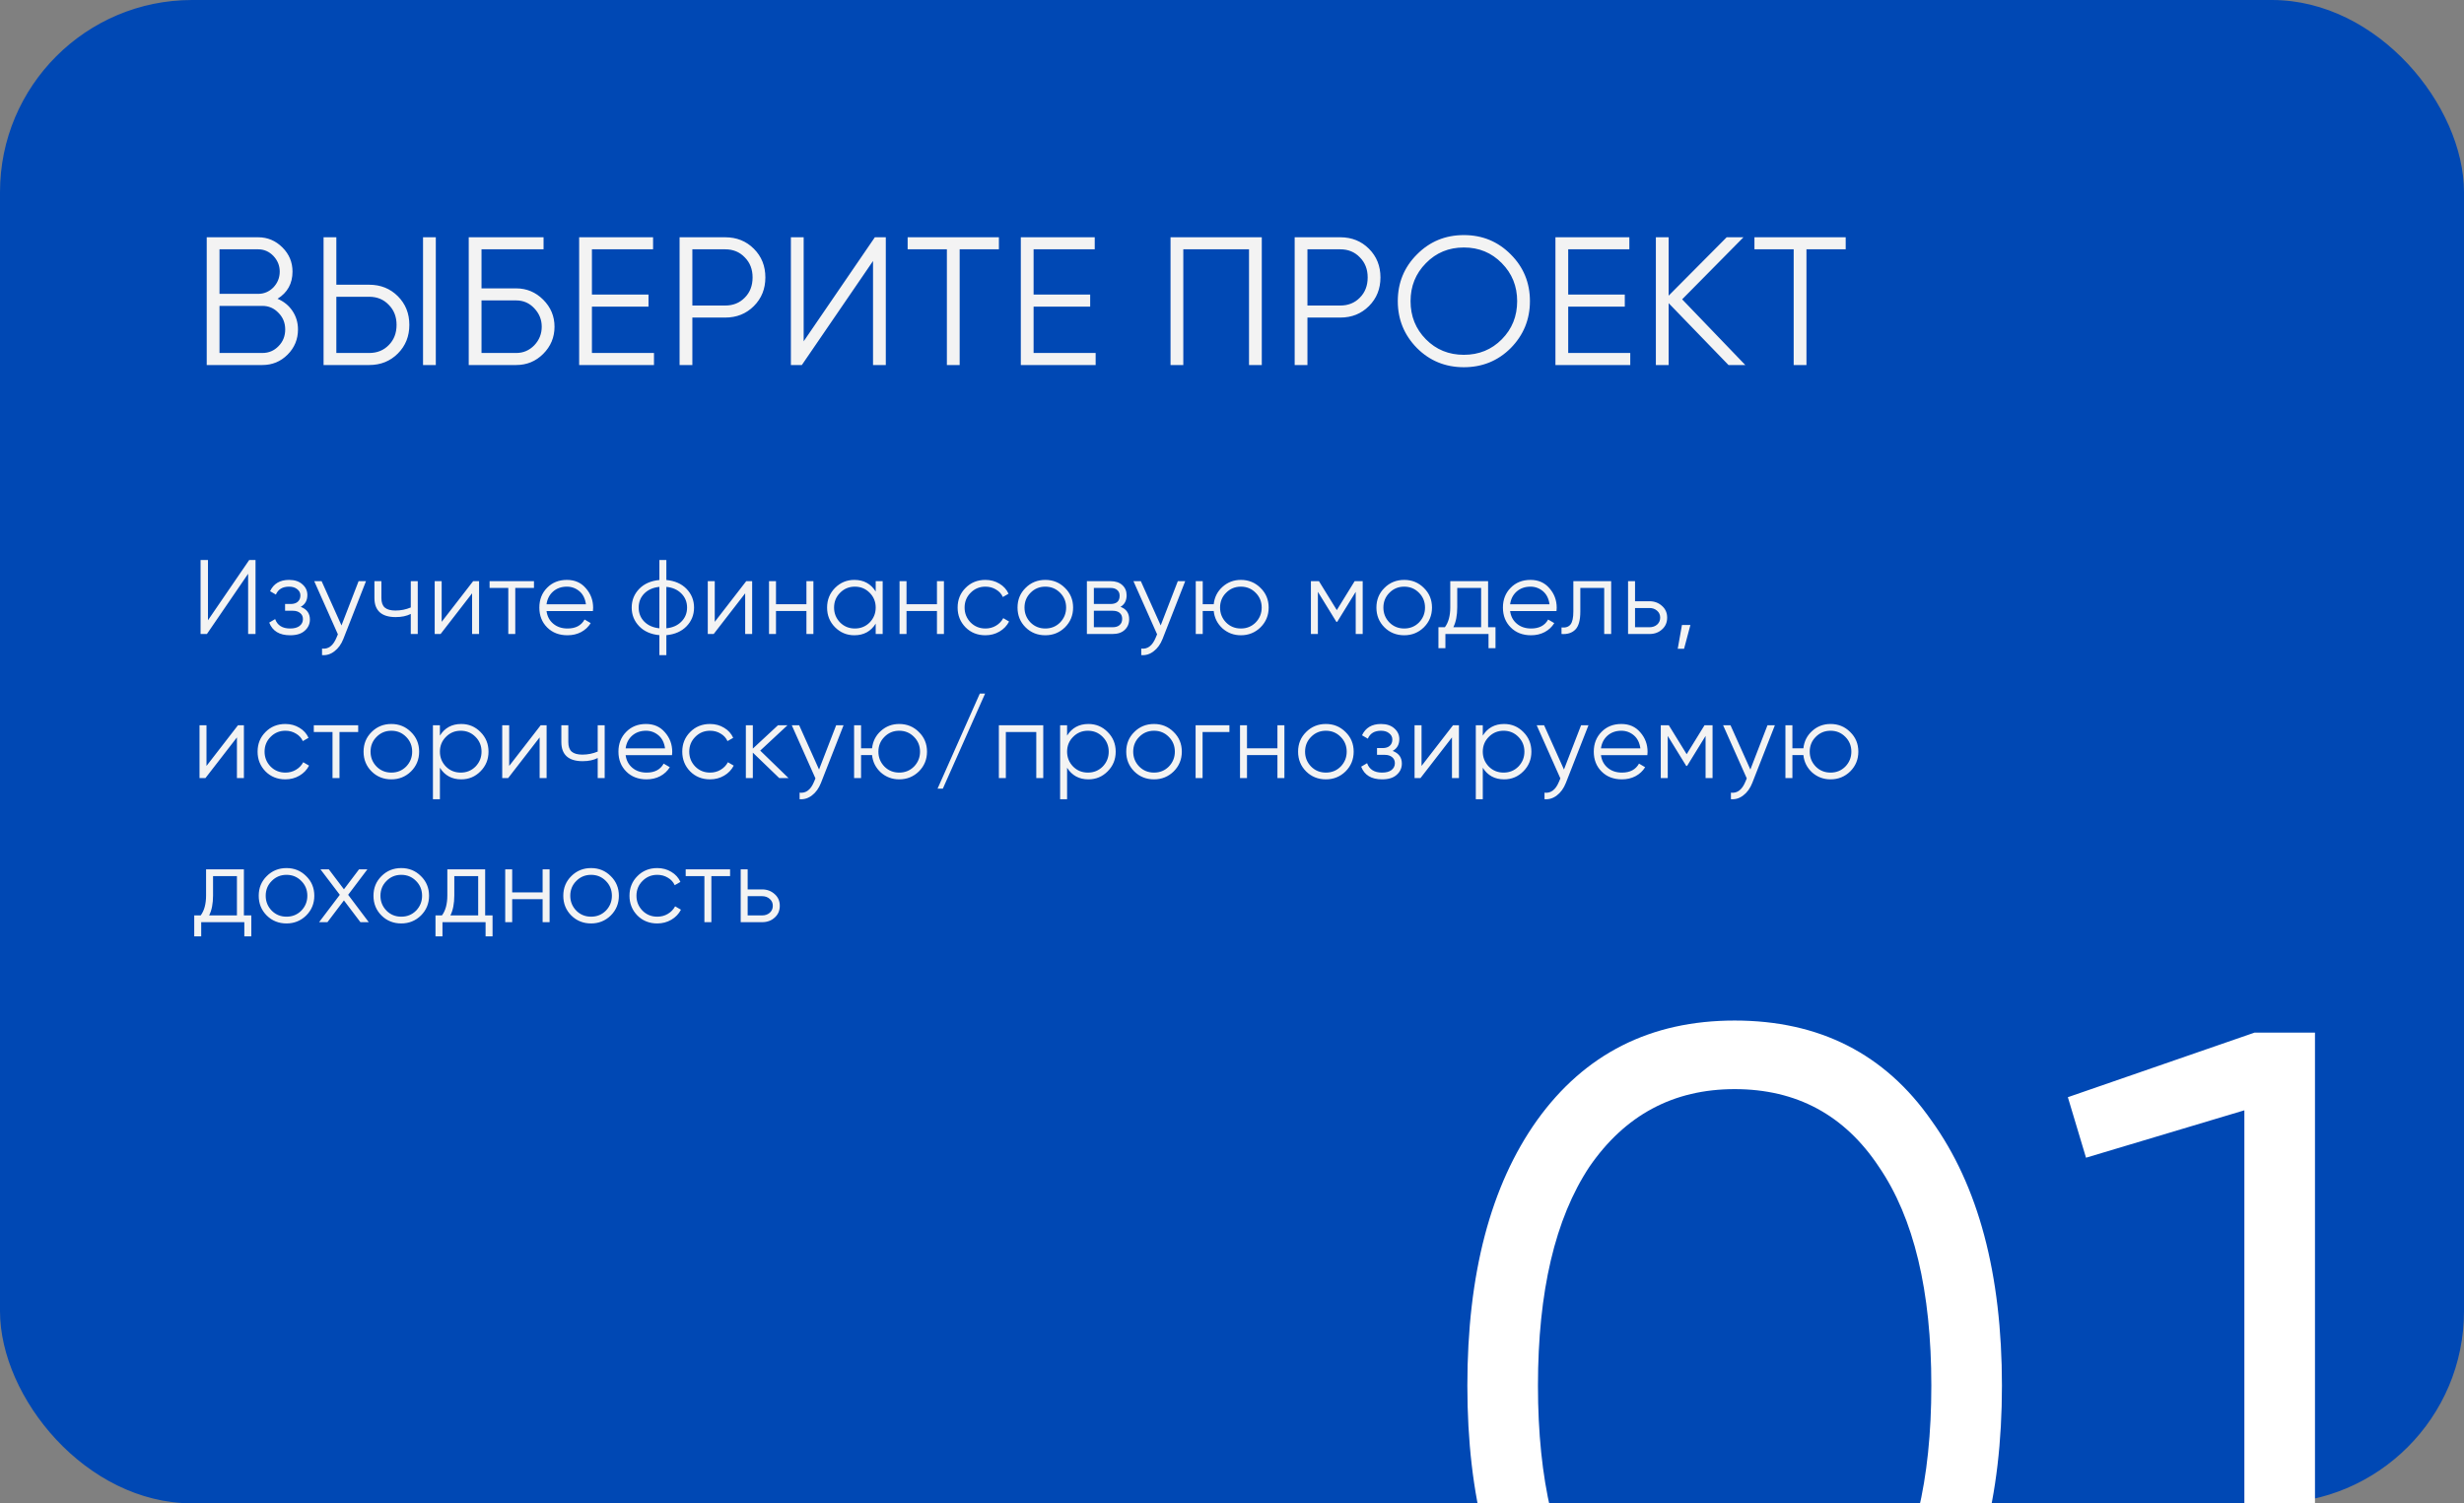 <svg width="513" height="313" viewBox="0 0 513 313" fill="none" xmlns="http://www.w3.org/2000/svg">
<rect x="0" y="0" width="513" height="313" fill="#808080" stroke="none"/>
<g clip-path="url(#clip0_1877_5371)">
<rect x="0.5" y="0.5" width="512" height="312" rx="39.5" fill="#0048B4" stroke="#0048B4"/>
<path d="M57.784 62.206C59.101 62.763 60.14 63.612 60.9 64.752C61.66 65.892 62.04 67.171 62.04 68.59C62.04 70.642 61.318 72.39 59.874 73.834C58.43 75.278 56.682 76 54.63 76H43.04V49.4H53.756C55.707 49.4 57.391 50.109 58.81 51.528C60.203 52.921 60.9 54.593 60.9 56.544C60.9 59.027 59.861 60.914 57.784 62.206ZM53.756 51.908H45.7V61.18H53.756C54.972 61.18 56.023 60.737 56.91 59.85C57.797 58.913 58.24 57.811 58.24 56.544C58.24 55.303 57.797 54.213 56.91 53.276C56.023 52.364 54.972 51.908 53.756 51.908ZM45.7 73.492H54.63C55.947 73.492 57.062 73.023 57.974 72.086C58.911 71.149 59.38 69.983 59.38 68.59C59.38 67.222 58.911 66.069 57.974 65.132C57.062 64.169 55.947 63.688 54.63 63.688H45.7V73.492ZM76.865 76H67.365V49.4H70.025V59.28H76.865C79.246 59.28 81.234 60.078 82.831 61.674C84.427 63.27 85.225 65.259 85.225 67.64C85.225 70.021 84.427 72.01 82.831 73.606C81.234 75.202 79.246 76 76.865 76ZM90.734 76H88.075V49.4H90.734V76ZM70.025 61.788V73.492H76.865C78.511 73.492 79.867 72.947 80.93 71.858C82.02 70.769 82.564 69.363 82.564 67.64C82.564 65.943 82.02 64.549 80.93 63.46C79.867 62.345 78.511 61.788 76.865 61.788H70.025ZM100.249 60.04H107.469C109.648 60.04 111.523 60.825 113.093 62.396C114.664 63.967 115.449 65.841 115.449 68.02C115.449 70.224 114.664 72.111 113.093 73.682C111.548 75.227 109.673 76 107.469 76H97.589V49.4H113.169V51.908H100.249V60.04ZM100.249 73.492H107.469C108.939 73.492 110.193 72.96 111.231 71.896C112.27 70.807 112.789 69.515 112.789 68.02C112.789 66.551 112.27 65.271 111.231 64.182C110.218 63.093 108.964 62.548 107.469 62.548H100.249V73.492ZM123.238 63.84V73.492H136.158V76H120.578V49.4H135.968V51.908H123.238V61.332H135.018V63.84H123.238ZM141.488 49.4H150.988C153.37 49.4 155.358 50.198 156.954 51.794C158.55 53.39 159.348 55.379 159.348 57.76C159.348 60.141 158.55 62.13 156.954 63.726C155.358 65.322 153.37 66.12 150.988 66.12H144.148V76H141.488V49.4ZM144.148 63.612H150.988C152.635 63.612 153.99 63.067 155.054 61.978C156.144 60.889 156.688 59.483 156.688 57.76C156.688 56.063 156.144 54.669 155.054 53.58C153.99 52.465 152.635 51.908 150.988 51.908H144.148V63.612ZM184.422 76H181.762V54.34L166.942 76H164.662V49.4H167.322V71.06L182.142 49.4H184.422V76ZM188.97 49.4H207.97V51.908H199.8V76H197.14V51.908H188.97V49.4ZM215.192 63.84V73.492H228.112V76H212.532V49.4H227.922V51.908H215.192V61.332H226.972V63.84H215.192ZM243.702 49.4H262.702V76H260.042V51.908H246.362V76H243.702V49.4ZM269.548 49.4H279.048C281.43 49.4 283.418 50.198 285.014 51.794C286.61 53.39 287.408 55.379 287.408 57.76C287.408 60.141 286.61 62.13 285.014 63.726C283.418 65.322 281.43 66.12 279.048 66.12H272.208V76H269.548V49.4ZM272.208 63.612H279.048C280.695 63.612 282.05 63.067 283.114 61.978C284.204 60.889 284.748 59.483 284.748 57.76C284.748 56.063 284.204 54.669 283.114 53.58C282.05 52.465 280.695 51.908 279.048 51.908H272.208V63.612ZM314.539 72.466C311.879 75.126 308.623 76.456 304.773 76.456C300.922 76.456 297.667 75.126 295.007 72.466C292.347 69.755 291.017 66.5 291.017 62.7C291.017 58.875 292.347 55.632 295.007 52.972C297.667 50.287 300.922 48.944 304.773 48.944C308.623 48.944 311.879 50.287 314.539 52.972C317.199 55.632 318.529 58.875 318.529 62.7C318.529 66.5 317.199 69.755 314.539 72.466ZM293.677 62.7C293.677 65.841 294.741 68.489 296.869 70.642C298.997 72.795 301.631 73.872 304.773 73.872C307.914 73.872 310.549 72.795 312.677 70.642C314.805 68.489 315.869 65.841 315.869 62.7C315.869 59.584 314.805 56.949 312.677 54.796C310.549 52.617 307.914 51.528 304.773 51.528C301.631 51.528 298.997 52.617 296.869 54.796C294.741 56.949 293.677 59.584 293.677 62.7ZM326.498 63.84V73.492H339.418V76H323.838V49.4H339.228V51.908H326.498V61.332H338.278V63.84H326.498ZM350.22 62.32L363.368 76H359.872L347.408 63.118V76H344.748V49.4H347.408V61.56L359.492 49.4H362.988L350.22 62.32ZM365.271 49.4H384.271V51.908H376.101V76H373.441V51.908H365.271V49.4Z" fill="#F3F3F3"/>
<path d="M53.2 132H51.66V119.46L43.08 132H41.76V116.6H43.3V129.14L51.88 116.6H53.2V132ZM62.609 126.346C63.885 126.83 64.523 127.71 64.523 128.986C64.523 129.91 64.164 130.687 63.445 131.318C62.756 131.949 61.744 132.264 60.409 132.264C58.18 132.264 56.728 131.384 56.053 129.624L57.285 128.898C57.755 130.203 58.796 130.856 60.409 130.856C61.245 130.856 61.898 130.68 62.367 130.328C62.837 129.961 63.071 129.485 63.071 128.898C63.071 128.37 62.88 127.952 62.499 127.644C62.118 127.321 61.605 127.16 60.959 127.16H59.353V125.752H60.519C61.15 125.752 61.641 125.598 61.993 125.29C62.36 124.967 62.543 124.527 62.543 123.97C62.543 123.442 62.323 123.009 61.883 122.672C61.458 122.32 60.893 122.144 60.189 122.144C58.825 122.144 57.908 122.694 57.439 123.794L56.229 123.09C56.962 121.521 58.282 120.736 60.189 120.736C61.362 120.736 62.286 121.044 62.961 121.66C63.651 122.261 63.995 123.002 63.995 123.882C63.995 125.011 63.533 125.833 62.609 126.346ZM71.096 130.218L74.66 121H76.2L71.492 133.012C71.052 134.127 70.436 134.985 69.644 135.586C68.867 136.202 68.002 136.473 67.048 136.4V135.036C68.368 135.197 69.373 134.435 70.062 132.748L70.348 132.066L65.42 121H66.96L71.096 130.218ZM85.523 126.478V121H86.975V132H85.523V127.82C84.672 128.26 83.624 128.48 82.377 128.48C80.925 128.48 79.825 128.15 79.077 127.49C78.329 126.815 77.955 125.825 77.955 124.52V121H79.407V124.52C79.407 125.429 79.642 126.089 80.111 126.5C80.595 126.911 81.336 127.116 82.333 127.116C83.448 127.116 84.511 126.903 85.523 126.478ZM91.953 129.47L98.509 121H99.741V132H98.289V123.53L91.733 132H90.501V121H91.953V129.47ZM101.932 121H111.172V122.408H107.278V132H105.826V122.408H101.932V121ZM118.033 120.736C119.676 120.736 120.989 121.315 121.971 122.474C122.983 123.618 123.489 124.975 123.489 126.544C123.489 126.617 123.475 126.845 123.445 127.226H113.787C113.934 128.326 114.403 129.206 115.195 129.866C115.987 130.526 116.977 130.856 118.165 130.856C119.837 130.856 121.018 130.233 121.707 128.986L122.983 129.734C122.499 130.526 121.832 131.149 120.981 131.604C120.145 132.044 119.199 132.264 118.143 132.264C116.413 132.264 115.005 131.721 113.919 130.636C112.834 129.551 112.291 128.172 112.291 126.5C112.291 124.843 112.827 123.471 113.897 122.386C114.968 121.286 116.347 120.736 118.033 120.736ZM118.033 122.144C116.889 122.144 115.929 122.481 115.151 123.156C114.389 123.831 113.934 124.718 113.787 125.818H121.993C121.832 124.645 121.385 123.743 120.651 123.112C119.889 122.467 119.016 122.144 118.033 122.144ZM138.735 132.242V136.4H137.283V132.242C135.538 132.081 134.144 131.472 133.103 130.416C132.047 129.331 131.519 128.025 131.519 126.5C131.519 124.975 132.047 123.669 133.103 122.584C134.144 121.528 135.538 120.919 137.283 120.758V116.6H138.735V120.758C140.48 120.919 141.874 121.528 142.915 122.584C143.971 123.669 144.499 124.975 144.499 126.5C144.499 128.025 143.971 129.331 142.915 130.416C141.874 131.472 140.48 132.081 138.735 132.242ZM137.283 130.812V122.188C135.978 122.32 134.929 122.782 134.137 123.574C133.36 124.366 132.971 125.341 132.971 126.5C132.971 127.659 133.36 128.634 134.137 129.426C134.929 130.218 135.978 130.68 137.283 130.812ZM138.735 122.188V130.812C140.04 130.68 141.082 130.218 141.859 129.426C142.651 128.634 143.047 127.659 143.047 126.5C143.047 125.341 142.651 124.366 141.859 123.574C141.082 122.782 140.04 122.32 138.735 122.188ZM148.809 129.47L155.365 121H156.597V132H155.145V123.53L148.589 132H147.357V121H148.809V129.47ZM167.896 125.796V121H169.348V132H167.896V127.204H161.56V132H160.108V121H161.56V125.796H167.896ZM182.319 123.156V121H183.771V132H182.319V129.844C181.307 131.457 179.825 132.264 177.875 132.264C176.305 132.264 174.963 131.707 173.849 130.592C172.749 129.477 172.199 128.113 172.199 126.5C172.199 124.887 172.749 123.523 173.849 122.408C174.963 121.293 176.305 120.736 177.875 120.736C179.825 120.736 181.307 121.543 182.319 123.156ZM174.905 129.602C175.741 130.438 176.767 130.856 177.985 130.856C179.202 130.856 180.229 130.438 181.065 129.602C181.901 128.737 182.319 127.703 182.319 126.5C182.319 125.283 181.901 124.256 181.065 123.42C180.229 122.569 179.202 122.144 177.985 122.144C176.767 122.144 175.741 122.569 174.905 123.42C174.069 124.256 173.651 125.283 173.651 126.5C173.651 127.703 174.069 128.737 174.905 129.602ZM195.073 125.796V121H196.525V132H195.073V127.204H188.737V132H187.285V121H188.737V125.796H195.073ZM205.161 132.264C203.504 132.264 202.125 131.714 201.025 130.614C199.925 129.485 199.375 128.113 199.375 126.5C199.375 124.872 199.925 123.508 201.025 122.408C202.125 121.293 203.504 120.736 205.161 120.736C206.247 120.736 207.222 121 208.087 121.528C208.953 122.041 209.583 122.738 209.979 123.618L208.791 124.3C208.498 123.64 208.021 123.119 207.361 122.738C206.716 122.342 205.983 122.144 205.161 122.144C203.944 122.144 202.917 122.569 202.081 123.42C201.245 124.256 200.827 125.283 200.827 126.5C200.827 127.703 201.245 128.737 202.081 129.602C202.917 130.438 203.944 130.856 205.161 130.856C205.968 130.856 206.694 130.665 207.339 130.284C207.999 129.903 208.513 129.375 208.879 128.7L210.089 129.404C209.635 130.284 208.967 130.981 208.087 131.494C207.207 132.007 206.232 132.264 205.161 132.264ZM221.725 130.614C220.595 131.714 219.231 132.264 217.633 132.264C216.005 132.264 214.633 131.714 213.519 130.614C212.404 129.499 211.847 128.128 211.847 126.5C211.847 124.872 212.404 123.508 213.519 122.408C214.633 121.293 216.005 120.736 217.633 120.736C219.246 120.736 220.61 121.293 221.725 122.408C222.854 123.508 223.419 124.872 223.419 126.5C223.419 128.113 222.854 129.485 221.725 130.614ZM214.553 129.602C215.389 130.438 216.415 130.856 217.633 130.856C218.85 130.856 219.877 130.438 220.713 129.602C221.549 128.737 221.967 127.703 221.967 126.5C221.967 125.283 221.549 124.256 220.713 123.42C219.877 122.569 218.85 122.144 217.633 122.144C216.415 122.144 215.389 122.569 214.553 123.42C213.717 124.256 213.299 125.283 213.299 126.5C213.299 127.703 213.717 128.737 214.553 129.602ZM233.284 126.346C234.487 126.786 235.088 127.644 235.088 128.92C235.088 129.829 234.78 130.57 234.164 131.142C233.563 131.714 232.72 132 231.634 132H226.288V121H231.194C232.25 121 233.072 121.271 233.658 121.814C234.26 122.357 234.56 123.068 234.56 123.948C234.56 125.048 234.135 125.847 233.284 126.346ZM231.194 122.408H227.74V125.752H231.194C232.47 125.752 233.108 125.18 233.108 124.036C233.108 123.523 232.94 123.127 232.602 122.848C232.28 122.555 231.81 122.408 231.194 122.408ZM227.74 130.592H231.634C232.28 130.592 232.771 130.438 233.108 130.13C233.46 129.822 233.636 129.389 233.636 128.832C233.636 128.304 233.46 127.893 233.108 127.6C232.771 127.307 232.28 127.16 231.634 127.16H227.74V130.592ZM241.655 130.218L245.219 121H246.759L242.051 133.012C241.611 134.127 240.995 134.985 240.203 135.586C239.425 136.202 238.56 136.473 237.607 136.4V135.036C238.927 135.197 239.931 134.435 240.621 132.748L240.907 132.066L235.979 121H237.519L241.655 130.218ZM258.348 120.736C259.961 120.736 261.325 121.293 262.44 122.408C263.569 123.508 264.134 124.872 264.134 126.5C264.134 128.113 263.569 129.485 262.44 130.614C261.31 131.714 259.946 132.264 258.348 132.264C256.881 132.264 255.605 131.787 254.52 130.834C253.449 129.851 252.84 128.641 252.694 127.204H250.406V132H248.954V121H250.406V125.796H252.694C252.855 124.344 253.464 123.141 254.52 122.188C255.59 121.22 256.866 120.736 258.348 120.736ZM255.268 129.602C256.104 130.438 257.13 130.856 258.348 130.856C259.565 130.856 260.592 130.438 261.428 129.602C262.264 128.737 262.682 127.703 262.682 126.5C262.682 125.283 262.264 124.256 261.428 123.42C260.592 122.569 259.565 122.144 258.348 122.144C257.13 122.144 256.104 122.569 255.268 123.42C254.432 124.256 254.014 125.283 254.014 126.5C254.014 127.703 254.432 128.737 255.268 129.602ZM282.037 121H283.709V132H282.257V123.222L278.407 129.47H278.231L274.381 123.222V132H272.929V121H274.601L278.319 127.028L282.037 121ZM296.445 130.614C295.315 131.714 293.951 132.264 292.353 132.264C290.725 132.264 289.353 131.714 288.239 130.614C287.124 129.499 286.567 128.128 286.567 126.5C286.567 124.872 287.124 123.508 288.239 122.408C289.353 121.293 290.725 120.736 292.353 120.736C293.966 120.736 295.33 121.293 296.445 122.408C297.574 123.508 298.139 124.872 298.139 126.5C298.139 128.113 297.574 129.485 296.445 130.614ZM289.273 129.602C290.109 130.438 291.135 130.856 292.353 130.856C293.57 130.856 294.597 130.438 295.433 129.602C296.269 128.737 296.687 127.703 296.687 126.5C296.687 125.283 296.269 124.256 295.433 123.42C294.597 122.569 293.57 122.144 292.353 122.144C291.135 122.144 290.109 122.569 289.273 123.42C288.437 124.256 288.019 125.283 288.019 126.5C288.019 127.703 288.437 128.737 289.273 129.602ZM309.819 121V130.592H311.359V134.948H309.907V132H300.931V134.948H299.479V130.592H300.821C301.569 129.595 301.943 128.209 301.943 126.434V121H309.819ZM302.581 130.592H308.367V122.408H303.395V126.434C303.395 128.135 303.123 129.521 302.581 130.592ZM318.648 120.736C320.29 120.736 321.603 121.315 322.586 122.474C323.598 123.618 324.104 124.975 324.104 126.544C324.104 126.617 324.089 126.845 324.06 127.226H314.402C314.548 128.326 315.018 129.206 315.81 129.866C316.602 130.526 317.592 130.856 318.78 130.856C320.452 130.856 321.632 130.233 322.322 128.986L323.598 129.734C323.114 130.526 322.446 131.149 321.596 131.604C320.76 132.044 319.814 132.264 318.758 132.264C317.027 132.264 315.619 131.721 314.534 130.636C313.448 129.551 312.906 128.172 312.906 126.5C312.906 124.843 313.441 123.471 314.512 122.386C315.582 121.286 316.961 120.736 318.648 120.736ZM318.648 122.144C317.504 122.144 316.543 122.481 315.766 123.156C315.003 123.831 314.548 124.718 314.402 125.818H322.608C322.446 124.645 321.999 123.743 321.266 123.112C320.503 122.467 319.63 122.144 318.648 122.144ZM327.568 121H335.444V132H333.992V122.408H329.02V127.314C329.02 129.147 328.668 130.409 327.964 131.098C327.274 131.787 326.321 132.088 325.104 132V130.636C325.954 130.724 326.578 130.519 326.974 130.02C327.37 129.521 327.568 128.619 327.568 127.314V121ZM340.411 125.18H343.425C344.437 125.18 345.303 125.503 346.021 126.148C346.74 126.779 347.099 127.593 347.099 128.59C347.099 129.602 346.74 130.423 346.021 131.054C345.332 131.685 344.467 132 343.425 132H338.959V121H340.411V125.18ZM340.411 130.592H343.425C344.056 130.592 344.584 130.409 345.009 130.042C345.435 129.661 345.647 129.177 345.647 128.59C345.647 128.003 345.435 127.527 345.009 127.16C344.584 126.779 344.056 126.588 343.425 126.588H340.411V130.592ZM350.179 130.13H351.939L350.619 135.08H349.299L350.179 130.13ZM42.992 159.47L49.548 151H50.78V162H49.328V153.53L42.772 162H41.54V151H42.992V159.47ZM59.416 162.264C57.759 162.264 56.38 161.714 55.281 160.614C54.181 159.485 53.63 158.113 53.63 156.5C53.63 154.872 54.181 153.508 55.281 152.408C56.38 151.293 57.759 150.736 59.416 150.736C60.502 150.736 61.477 151 62.343 151.528C63.208 152.041 63.839 152.738 64.234 153.618L63.047 154.3C62.753 153.64 62.276 153.119 61.617 152.738C60.971 152.342 60.238 152.144 59.416 152.144C58.199 152.144 57.172 152.569 56.337 153.42C55.501 154.256 55.083 155.283 55.083 156.5C55.083 157.703 55.501 158.737 56.337 159.602C57.172 160.438 58.199 160.856 59.416 160.856C60.223 160.856 60.949 160.665 61.594 160.284C62.255 159.903 62.768 159.375 63.135 158.7L64.344 159.404C63.89 160.284 63.222 160.981 62.343 161.494C61.462 162.007 60.487 162.264 59.416 162.264ZM65.334 151H74.574V152.408H70.68V162H69.228V152.408H65.334V151ZM85.572 160.614C84.443 161.714 83.079 162.264 81.48 162.264C79.852 162.264 78.481 161.714 77.366 160.614C76.251 159.499 75.694 158.128 75.694 156.5C75.694 154.872 76.251 153.508 77.366 152.408C78.481 151.293 79.852 150.736 81.48 150.736C83.094 150.736 84.457 151.293 85.572 152.408C86.701 153.508 87.266 154.872 87.266 156.5C87.266 158.113 86.701 159.485 85.572 160.614ZM78.4 159.602C79.236 160.438 80.263 160.856 81.48 160.856C82.698 160.856 83.724 160.438 84.56 159.602C85.396 158.737 85.814 157.703 85.814 156.5C85.814 155.283 85.396 154.256 84.56 153.42C83.724 152.569 82.698 152.144 81.48 152.144C80.263 152.144 79.236 152.569 78.4 153.42C77.564 154.256 77.146 155.283 77.146 156.5C77.146 157.703 77.564 158.737 78.4 159.602ZM96.032 150.736C97.601 150.736 98.936 151.293 100.036 152.408C101.151 153.523 101.708 154.887 101.708 156.5C101.708 158.113 101.151 159.477 100.036 160.592C98.936 161.707 97.601 162.264 96.032 162.264C94.081 162.264 92.6 161.457 91.588 159.844V166.4H90.136V151H91.588V153.156C92.6 151.543 94.081 150.736 96.032 150.736ZM92.842 159.602C93.678 160.438 94.705 160.856 95.922 160.856C97.139 160.856 98.166 160.438 99.002 159.602C99.838 158.737 100.256 157.703 100.256 156.5C100.256 155.283 99.838 154.256 99.002 153.42C98.166 152.569 97.139 152.144 95.922 152.144C94.705 152.144 93.678 152.569 92.842 153.42C92.006 154.256 91.588 155.283 91.588 156.5C91.588 157.703 92.006 158.737 92.842 159.602ZM106.014 159.47L112.57 151H113.802V162H112.35V153.53L105.794 162H104.562V151H106.014V159.47ZM124.441 156.478V151H125.893V162H124.441V157.82C123.59 158.26 122.541 158.48 121.295 158.48C119.843 158.48 118.743 158.15 117.995 157.49C117.247 156.815 116.873 155.825 116.873 154.52V151H118.325V154.52C118.325 155.429 118.559 156.089 119.029 156.5C119.513 156.911 120.253 157.116 121.251 157.116C122.365 157.116 123.429 156.903 124.441 156.478ZM134.501 150.736C136.143 150.736 137.456 151.315 138.439 152.474C139.451 153.618 139.957 154.975 139.957 156.544C139.957 156.617 139.942 156.845 139.913 157.226H130.255C130.401 158.326 130.871 159.206 131.663 159.866C132.455 160.526 133.445 160.856 134.633 160.856C136.305 160.856 137.485 160.233 138.175 158.986L139.451 159.734C138.967 160.526 138.299 161.149 137.449 161.604C136.613 162.044 135.667 162.264 134.611 162.264C132.88 162.264 131.472 161.721 130.387 160.636C129.301 159.551 128.759 158.172 128.759 156.5C128.759 154.843 129.294 153.471 130.365 152.386C131.435 151.286 132.814 150.736 134.501 150.736ZM134.501 152.144C133.357 152.144 132.396 152.481 131.619 153.156C130.856 153.831 130.401 154.718 130.255 155.818H138.461C138.299 154.645 137.852 153.743 137.119 153.112C136.356 152.467 135.483 152.144 134.501 152.144ZM147.832 162.264C146.175 162.264 144.796 161.714 143.696 160.614C142.596 159.485 142.046 158.113 142.046 156.5C142.046 154.872 142.596 153.508 143.696 152.408C144.796 151.293 146.175 150.736 147.832 150.736C148.918 150.736 149.893 151 150.758 151.528C151.624 152.041 152.254 152.738 152.65 153.618L151.462 154.3C151.169 153.64 150.692 153.119 150.032 152.738C149.387 152.342 148.654 152.144 147.832 152.144C146.615 152.144 145.588 152.569 144.752 153.42C143.916 154.256 143.498 155.283 143.498 156.5C143.498 157.703 143.916 158.737 144.752 159.602C145.588 160.438 146.615 160.856 147.832 160.856C148.639 160.856 149.365 160.665 150.01 160.284C150.67 159.903 151.184 159.375 151.55 158.7L152.76 159.404C152.306 160.284 151.638 160.981 150.758 161.494C149.878 162.007 148.903 162.264 147.832 162.264ZM158.277 156.28L164.173 162H162.237L156.737 156.698V162H155.285V151H156.737V155.862L161.973 151H163.953L158.277 156.28ZM170.523 160.218L174.087 151H175.627L170.919 163.012C170.479 164.127 169.863 164.985 169.071 165.586C168.293 166.202 167.428 166.473 166.475 166.4V165.036C167.795 165.197 168.799 164.435 169.489 162.748L169.775 162.066L164.847 151H166.387L170.523 160.218ZM187.215 150.736C188.829 150.736 190.193 151.293 191.307 152.408C192.437 153.508 193.001 154.872 193.001 156.5C193.001 158.113 192.437 159.485 191.307 160.614C190.178 161.714 188.814 162.264 187.215 162.264C185.749 162.264 184.473 161.787 183.387 160.834C182.317 159.851 181.708 158.641 181.561 157.204H179.273V162H177.821V151H179.273V155.796H181.561C181.723 154.344 182.331 153.141 183.387 152.188C184.458 151.22 185.734 150.736 187.215 150.736ZM184.135 159.602C184.971 160.438 185.998 160.856 187.215 160.856C188.433 160.856 189.459 160.438 190.295 159.602C191.131 158.737 191.549 157.703 191.549 156.5C191.549 155.283 191.131 154.256 190.295 153.42C189.459 152.569 188.433 152.144 187.215 152.144C185.998 152.144 184.971 152.569 184.135 153.42C183.299 154.256 182.881 155.283 182.881 156.5C182.881 157.703 183.299 158.737 184.135 159.602ZM205.097 144.4L196.297 164.2H195.197L203.997 144.4H205.097ZM207.963 151H217.203V162H215.751V152.408H209.415V162H207.963V151ZM226.61 150.736C228.179 150.736 229.514 151.293 230.614 152.408C231.728 153.523 232.286 154.887 232.286 156.5C232.286 158.113 231.728 159.477 230.614 160.592C229.514 161.707 228.179 162.264 226.61 162.264C224.659 162.264 223.178 161.457 222.166 159.844V166.4H220.714V151H222.166V153.156C223.178 151.543 224.659 150.736 226.61 150.736ZM223.42 159.602C224.256 160.438 225.282 160.856 226.5 160.856C227.717 160.856 228.744 160.438 229.58 159.602C230.416 158.737 230.834 157.703 230.834 156.5C230.834 155.283 230.416 154.256 229.58 153.42C228.744 152.569 227.717 152.144 226.5 152.144C225.282 152.144 224.256 152.569 223.42 153.42C222.584 154.256 222.166 155.283 222.166 156.5C222.166 157.703 222.584 158.737 223.42 159.602ZM244.358 160.614C243.229 161.714 241.865 162.264 240.266 162.264C238.638 162.264 237.267 161.714 236.152 160.614C235.037 159.499 234.48 158.128 234.48 156.5C234.48 154.872 235.037 153.508 236.152 152.408C237.267 151.293 238.638 150.736 240.266 150.736C241.879 150.736 243.243 151.293 244.358 152.408C245.487 153.508 246.052 154.872 246.052 156.5C246.052 158.113 245.487 159.485 244.358 160.614ZM237.186 159.602C238.022 160.438 239.049 160.856 240.266 160.856C241.483 160.856 242.51 160.438 243.346 159.602C244.182 158.737 244.6 157.703 244.6 156.5C244.6 155.283 244.182 154.256 243.346 153.42C242.51 152.569 241.483 152.144 240.266 152.144C239.049 152.144 238.022 152.569 237.186 153.42C236.35 154.256 235.932 155.283 235.932 156.5C235.932 157.703 236.35 158.737 237.186 159.602ZM248.922 151H255.962V152.408H250.374V162H248.922V151ZM265.958 155.796V151H267.41V162H265.958V157.204H259.622V162H258.17V151H259.622V155.796H265.958ZM280.139 160.614C279.01 161.714 277.646 162.264 276.047 162.264C274.419 162.264 273.048 161.714 271.933 160.614C270.818 159.499 270.261 158.128 270.261 156.5C270.261 154.872 270.818 153.508 271.933 152.408C273.048 151.293 274.419 150.736 276.047 150.736C277.66 150.736 279.024 151.293 280.139 152.408C281.268 153.508 281.833 154.872 281.833 156.5C281.833 158.113 281.268 159.485 280.139 160.614ZM272.967 159.602C273.803 160.438 274.83 160.856 276.047 160.856C277.264 160.856 278.291 160.438 279.127 159.602C279.963 158.737 280.381 157.703 280.381 156.5C280.381 155.283 279.963 154.256 279.127 153.42C278.291 152.569 277.264 152.144 276.047 152.144C274.83 152.144 273.803 152.569 272.967 153.42C272.131 154.256 271.713 155.283 271.713 156.5C271.713 157.703 272.131 158.737 272.967 159.602ZM289.949 156.346C291.225 156.83 291.863 157.71 291.863 158.986C291.863 159.91 291.504 160.687 290.785 161.318C290.096 161.949 289.084 162.264 287.749 162.264C285.52 162.264 284.068 161.384 283.393 159.624L284.625 158.898C285.094 160.203 286.136 160.856 287.749 160.856C288.585 160.856 289.238 160.68 289.707 160.328C290.176 159.961 290.411 159.485 290.411 158.898C290.411 158.37 290.22 157.952 289.839 157.644C289.458 157.321 288.944 157.16 288.299 157.16H286.693V155.752H287.859C288.49 155.752 288.981 155.598 289.333 155.29C289.7 154.967 289.883 154.527 289.883 153.97C289.883 153.442 289.663 153.009 289.223 152.672C288.798 152.32 288.233 152.144 287.529 152.144C286.165 152.144 285.248 152.694 284.779 153.794L283.569 153.09C284.302 151.521 285.622 150.736 287.529 150.736C288.702 150.736 289.626 151.044 290.301 151.66C290.99 152.261 291.335 153.002 291.335 153.882C291.335 155.011 290.873 155.833 289.949 156.346ZM295.962 159.47L302.518 151H303.75V162H302.298V153.53L295.742 162H294.51V151H295.962V159.47ZM313.156 150.736C314.726 150.736 316.06 151.293 317.16 152.408C318.275 153.523 318.832 154.887 318.832 156.5C318.832 158.113 318.275 159.477 317.16 160.592C316.06 161.707 314.726 162.264 313.156 162.264C311.206 162.264 309.724 161.457 308.712 159.844V166.4H307.26V151H308.712V153.156C309.724 151.543 311.206 150.736 313.156 150.736ZM309.966 159.602C310.802 160.438 311.829 160.856 313.046 160.856C314.264 160.856 315.29 160.438 316.126 159.602C316.962 158.737 317.38 157.703 317.38 156.5C317.38 155.283 316.962 154.256 316.126 153.42C315.29 152.569 314.264 152.144 313.046 152.144C311.829 152.144 310.802 152.569 309.966 153.42C309.13 154.256 308.712 155.283 308.712 156.5C308.712 157.703 309.13 158.737 309.966 159.602ZM325.613 160.218L329.177 151H330.717L326.009 163.012C325.569 164.127 324.953 164.985 324.161 165.586C323.384 166.202 322.518 166.473 321.565 166.4V165.036C322.885 165.197 323.89 164.435 324.579 162.748L324.865 162.066L319.937 151H321.477L325.613 160.218ZM337.564 150.736C339.207 150.736 340.52 151.315 341.502 152.474C342.514 153.618 343.02 154.975 343.02 156.544C343.02 156.617 343.006 156.845 342.976 157.226H333.318C333.465 158.326 333.934 159.206 334.726 159.866C335.518 160.526 336.508 160.856 337.696 160.856C339.368 160.856 340.549 160.233 341.238 158.986L342.514 159.734C342.03 160.526 341.363 161.149 340.512 161.604C339.676 162.044 338.73 162.264 337.674 162.264C335.944 162.264 334.536 161.721 333.45 160.636C332.365 159.551 331.822 158.172 331.822 156.5C331.822 154.843 332.358 153.471 333.428 152.386C334.499 151.286 335.878 150.736 337.564 150.736ZM337.564 152.144C336.42 152.144 335.46 152.481 334.682 153.156C333.92 153.831 333.465 154.718 333.318 155.818H341.524C341.363 154.645 340.916 153.743 340.182 153.112C339.42 152.467 338.547 152.144 337.564 152.144ZM354.878 151H356.55V162H355.098V153.222L351.248 159.47H351.072L347.222 153.222V162H345.77V151H347.442L351.16 157.028L354.878 151ZM364.423 160.218L367.987 151H369.527L364.819 163.012C364.379 164.127 363.763 164.985 362.971 165.586C362.194 166.202 361.329 166.473 360.375 166.4V165.036C361.695 165.197 362.7 164.435 363.389 162.748L363.675 162.066L358.747 151H360.287L364.423 160.218ZM381.116 150.736C382.73 150.736 384.094 151.293 385.208 152.408C386.338 153.508 386.902 154.872 386.902 156.5C386.902 158.113 386.338 159.485 385.208 160.614C384.079 161.714 382.715 162.264 381.116 162.264C379.65 162.264 378.374 161.787 377.288 160.834C376.218 159.851 375.609 158.641 375.462 157.204H373.174V162H371.722V151H373.174V155.796H375.462C375.624 154.344 376.232 153.141 377.288 152.188C378.359 151.22 379.635 150.736 381.116 150.736ZM378.036 159.602C378.872 160.438 379.899 160.856 381.116 160.856C382.334 160.856 383.36 160.438 384.196 159.602C385.032 158.737 385.45 157.703 385.45 156.5C385.45 155.283 385.032 154.256 384.196 153.42C383.36 152.569 382.334 152.144 381.116 152.144C379.899 152.144 378.872 152.569 378.036 153.42C377.2 154.256 376.782 155.283 376.782 156.5C376.782 157.703 377.2 158.737 378.036 159.602ZM50.78 181V190.592H52.32V194.948H50.868V192H41.892V194.948H40.44V190.592H41.782C42.53 189.595 42.904 188.209 42.904 186.434V181H50.78ZM43.542 190.592H49.328V182.408H44.356V186.434C44.356 188.135 44.085 189.521 43.542 190.592ZM63.745 190.614C62.615 191.714 61.252 192.264 59.653 192.264C58.025 192.264 56.654 191.714 55.539 190.614C54.424 189.499 53.867 188.128 53.867 186.5C53.867 184.872 54.424 183.508 55.539 182.408C56.654 181.293 58.025 180.736 59.653 180.736C61.266 180.736 62.63 181.293 63.745 182.408C64.874 183.508 65.439 184.872 65.439 186.5C65.439 188.113 64.874 189.485 63.745 190.614ZM56.573 189.602C57.409 190.438 58.435 190.856 59.653 190.856C60.87 190.856 61.897 190.438 62.733 189.602C63.569 188.737 63.987 187.703 63.987 186.5C63.987 185.283 63.569 184.256 62.733 183.42C61.897 182.569 60.87 182.144 59.653 182.144C58.435 182.144 57.409 182.569 56.573 183.42C55.737 184.256 55.319 185.283 55.319 186.5C55.319 187.703 55.737 188.737 56.573 189.602ZM72.485 186.302L76.775 192H75.037L71.605 187.468L68.173 192H66.435L70.747 186.302L66.721 181H68.459L71.605 185.158L74.751 181H76.489L72.485 186.302ZM87.635 190.614C86.505 191.714 85.141 192.264 83.543 192.264C81.915 192.264 80.543 191.714 79.429 190.614C78.314 189.499 77.757 188.128 77.757 186.5C77.757 184.872 78.314 183.508 79.429 182.408C80.543 181.293 81.915 180.736 83.543 180.736C85.156 180.736 86.52 181.293 87.635 182.408C88.764 183.508 89.329 184.872 89.329 186.5C89.329 188.113 88.764 189.485 87.635 190.614ZM80.463 189.602C81.299 190.438 82.325 190.856 83.543 190.856C84.76 190.856 85.787 190.438 86.623 189.602C87.459 188.737 87.877 187.703 87.877 186.5C87.877 185.283 87.459 184.256 86.623 183.42C85.787 182.569 84.76 182.144 83.543 182.144C82.325 182.144 81.299 182.569 80.463 183.42C79.627 184.256 79.209 185.283 79.209 186.5C79.209 187.703 79.627 188.737 80.463 189.602ZM101.009 181V190.592H102.549V194.948H101.097V192H92.121V194.948H90.669V190.592H92.011C92.759 189.595 93.133 188.209 93.133 186.434V181H101.009ZM93.771 190.592H99.557V182.408H94.585V186.434C94.585 188.135 94.313 189.521 93.771 190.592ZM112.973 185.796V181H114.425V192H112.973V187.204H106.637V192H105.185V181H106.637V185.796H112.973ZM127.154 190.614C126.025 191.714 124.661 192.264 123.062 192.264C121.434 192.264 120.063 191.714 118.948 190.614C117.833 189.499 117.276 188.128 117.276 186.5C117.276 184.872 117.833 183.508 118.948 182.408C120.063 181.293 121.434 180.736 123.062 180.736C124.675 180.736 126.039 181.293 127.154 182.408C128.283 183.508 128.848 184.872 128.848 186.5C128.848 188.113 128.283 189.485 127.154 190.614ZM119.982 189.602C120.818 190.438 121.845 190.856 123.062 190.856C124.279 190.856 125.306 190.438 126.142 189.602C126.978 188.737 127.396 187.703 127.396 186.5C127.396 185.283 126.978 184.256 126.142 183.42C125.306 182.569 124.279 182.144 123.062 182.144C121.845 182.144 120.818 182.569 119.982 183.42C119.146 184.256 118.728 185.283 118.728 186.5C118.728 187.703 119.146 188.737 119.982 189.602ZM136.844 192.264C135.186 192.264 133.808 191.714 132.708 190.614C131.608 189.485 131.058 188.113 131.058 186.5C131.058 184.872 131.608 183.508 132.708 182.408C133.808 181.293 135.186 180.736 136.844 180.736C137.929 180.736 138.904 181 139.77 181.528C140.635 182.041 141.266 182.738 141.662 183.618L140.474 184.3C140.18 183.64 139.704 183.119 139.044 182.738C138.398 182.342 137.665 182.144 136.844 182.144C135.626 182.144 134.6 182.569 133.764 183.42C132.928 184.256 132.51 185.283 132.51 186.5C132.51 187.703 132.928 188.737 133.764 189.602C134.6 190.438 135.626 190.856 136.844 190.856C137.65 190.856 138.376 190.665 139.022 190.284C139.682 189.903 140.195 189.375 140.562 188.7L141.772 189.404C141.317 190.284 140.65 190.981 139.77 191.494C138.89 192.007 137.914 192.264 136.844 192.264ZM142.761 181H152.001V182.408H148.107V192H146.655V182.408H142.761V181ZM155.663 185.18H158.677C159.689 185.18 160.554 185.503 161.273 186.148C161.992 186.779 162.351 187.593 162.351 188.59C162.351 189.602 161.992 190.423 161.273 191.054C160.584 191.685 159.718 192 158.677 192H154.211V181H155.663V185.18ZM155.663 190.592H158.677C159.308 190.592 159.836 190.409 160.261 190.042C160.686 189.661 160.899 189.177 160.899 188.59C160.899 188.003 160.686 187.527 160.261 187.16C159.836 186.779 159.308 186.588 158.677 186.588H155.663V190.592Z" fill="#F3F3F3"/>
<path d="M402.1 343.94C392.44 357.66 378.79 364.52 361.15 364.52C343.65 364.52 329.93 357.66 319.99 343.94C310.33 330.08 305.5 311.6 305.5 288.5C305.5 265.26 310.33 246.85 319.99 233.27C329.93 219.41 343.65 212.48 361.15 212.48C378.79 212.48 392.44 219.41 402.1 233.27C411.9 246.85 416.8 265.26 416.8 288.5C416.8 311.74 411.9 330.22 402.1 343.94ZM330.91 334.07C338.33 344.85 348.41 350.24 361.15 350.24C374.03 350.24 384.04 344.85 391.18 334.07C398.46 323.43 402.1 308.24 402.1 288.5C402.1 268.76 398.46 253.57 391.18 242.93C384.04 232.15 374.03 226.76 361.15 226.76C348.41 226.76 338.33 232.15 330.91 242.93C323.77 253.71 320.2 268.9 320.2 288.5C320.2 308.1 323.77 323.29 330.91 334.07ZM430.524 228.44L469.374 215H481.974V362H467.274V231.17L434.304 241.04L430.524 228.44Z" fill="white"/>
</g>
<defs>
<clipPath id="clip0_1877_5371">
<rect width="513" height="313" fill="white"/>
</clipPath>
</defs>
</svg>
